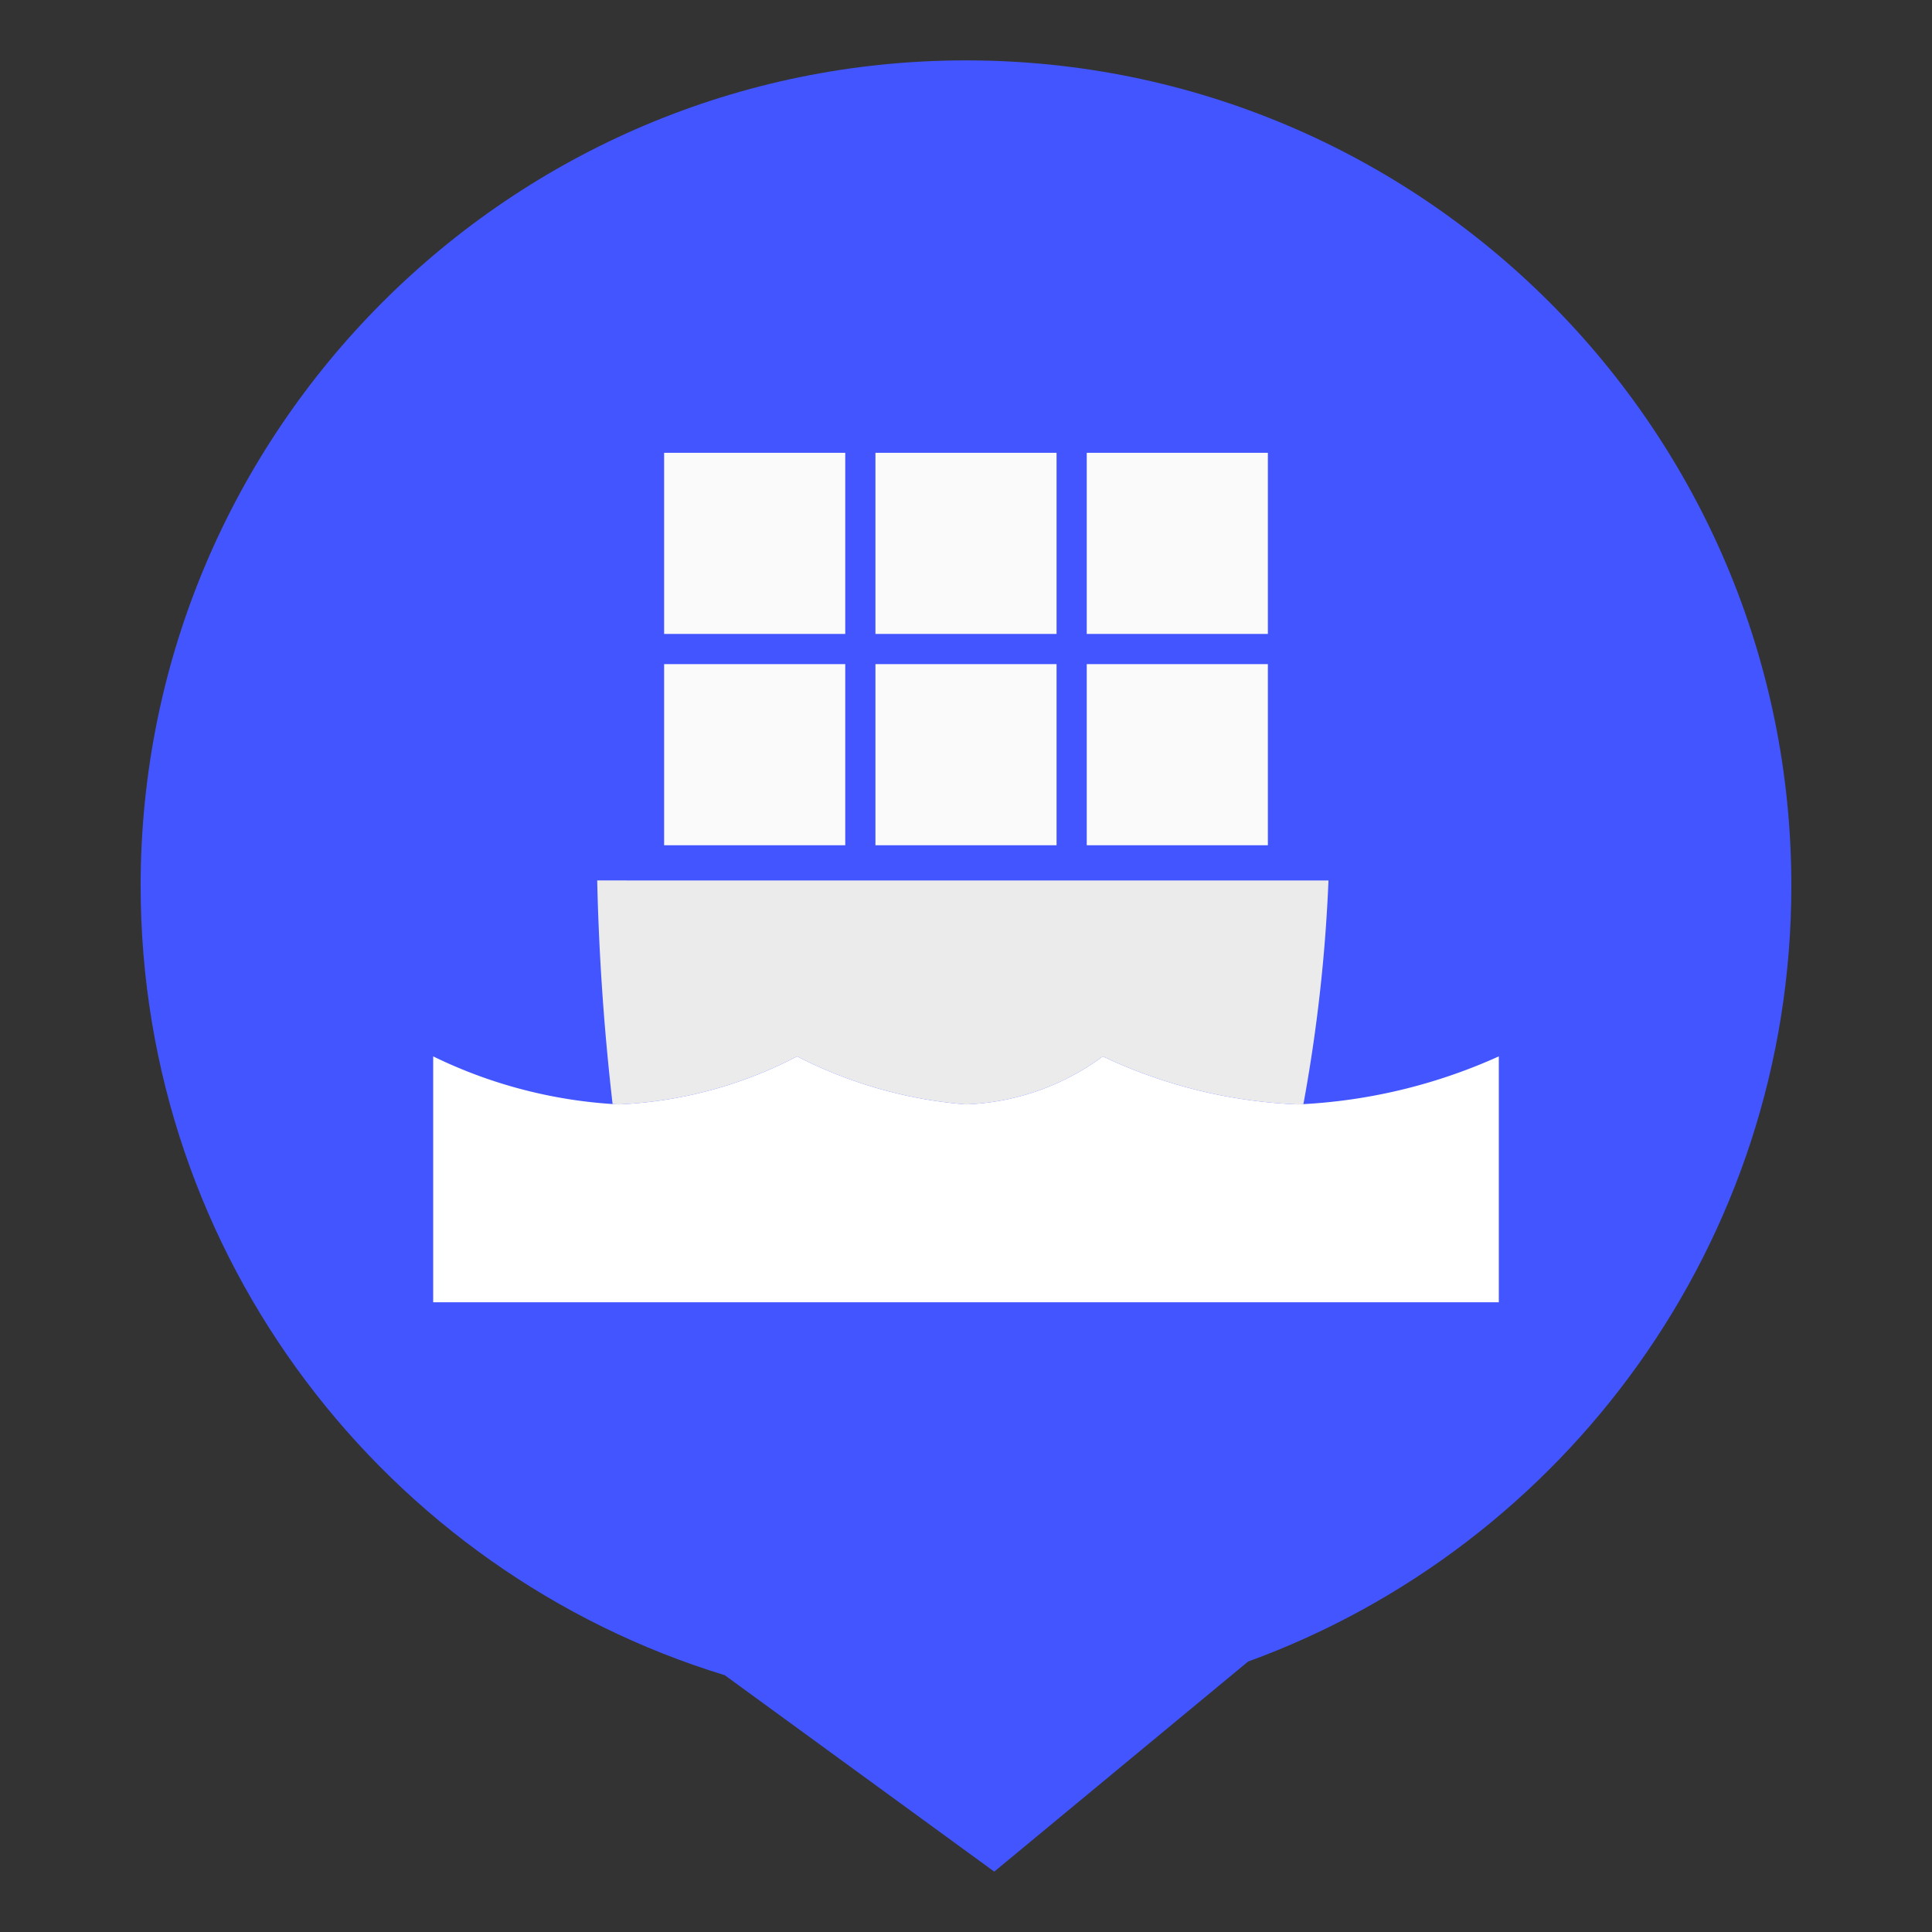 <svg xmlns="http://www.w3.org/2000/svg" xml:space="preserve" fill-rule="evenodd" stroke-linejoin="round" stroke-miterlimit="2" clip-rule="evenodd" viewBox="0 0 64 64">
  <rect x="0" y="0" width="64" height="64" fill="#333333" stroke="none"/>
  <g id="blue">
    <path fill="#4255ff" d="M24.008 55.493C12.812 52.072 4.659 41.651 4.659 29.341 4.659 14.251 16.91 2 32 2c15.09 0 27.341 12.251 27.341 27.341 0 11.808-7.502 21.878-17.996 25.7L32.936 62l-8.928-6.507Z"/>
  </g>
  <g id="white">
    <path fill="#ebebeb" d="M20.293 36.573a80.411 80.411 0 0 1-.51-7.407L32 29.167h12.008a52.826 52.826 0 0 1-.831 7.409l-.181.009a16.616 16.616 0 0 1-6.464-1.591 8.114 8.114 0 0 1-4.535 1.591 14.828 14.828 0 0 1-5.592-1.591 14.074 14.074 0 0 1-5.906 1.591l-.206-.012Z"/>
    <path fill="#fefffe" fill-rule="nonzero" d="M14.35 34.994a15.884 15.884 0 0 0 6.149 1.591 14.074 14.074 0 0 0 5.906-1.591 14.828 14.828 0 0 0 5.592 1.591 8.114 8.114 0 0 0 4.535-1.591 16.616 16.616 0 0 0 6.464 1.591 18.121 18.121 0 0 0 6.654-1.591v8.146h-35.3v-8.146Z"/>
    <path fill="#fafafa" d="M28 22v6h-6v-6h6Zm7 0v6h-6v-6h6Zm0-7v6h-6v-6h6Zm7 0v6h-6v-6h6Zm-14 0v6h-6v-6h6Zm14 7v6h-6v-6h6Z"/>
  </g>
</svg>
